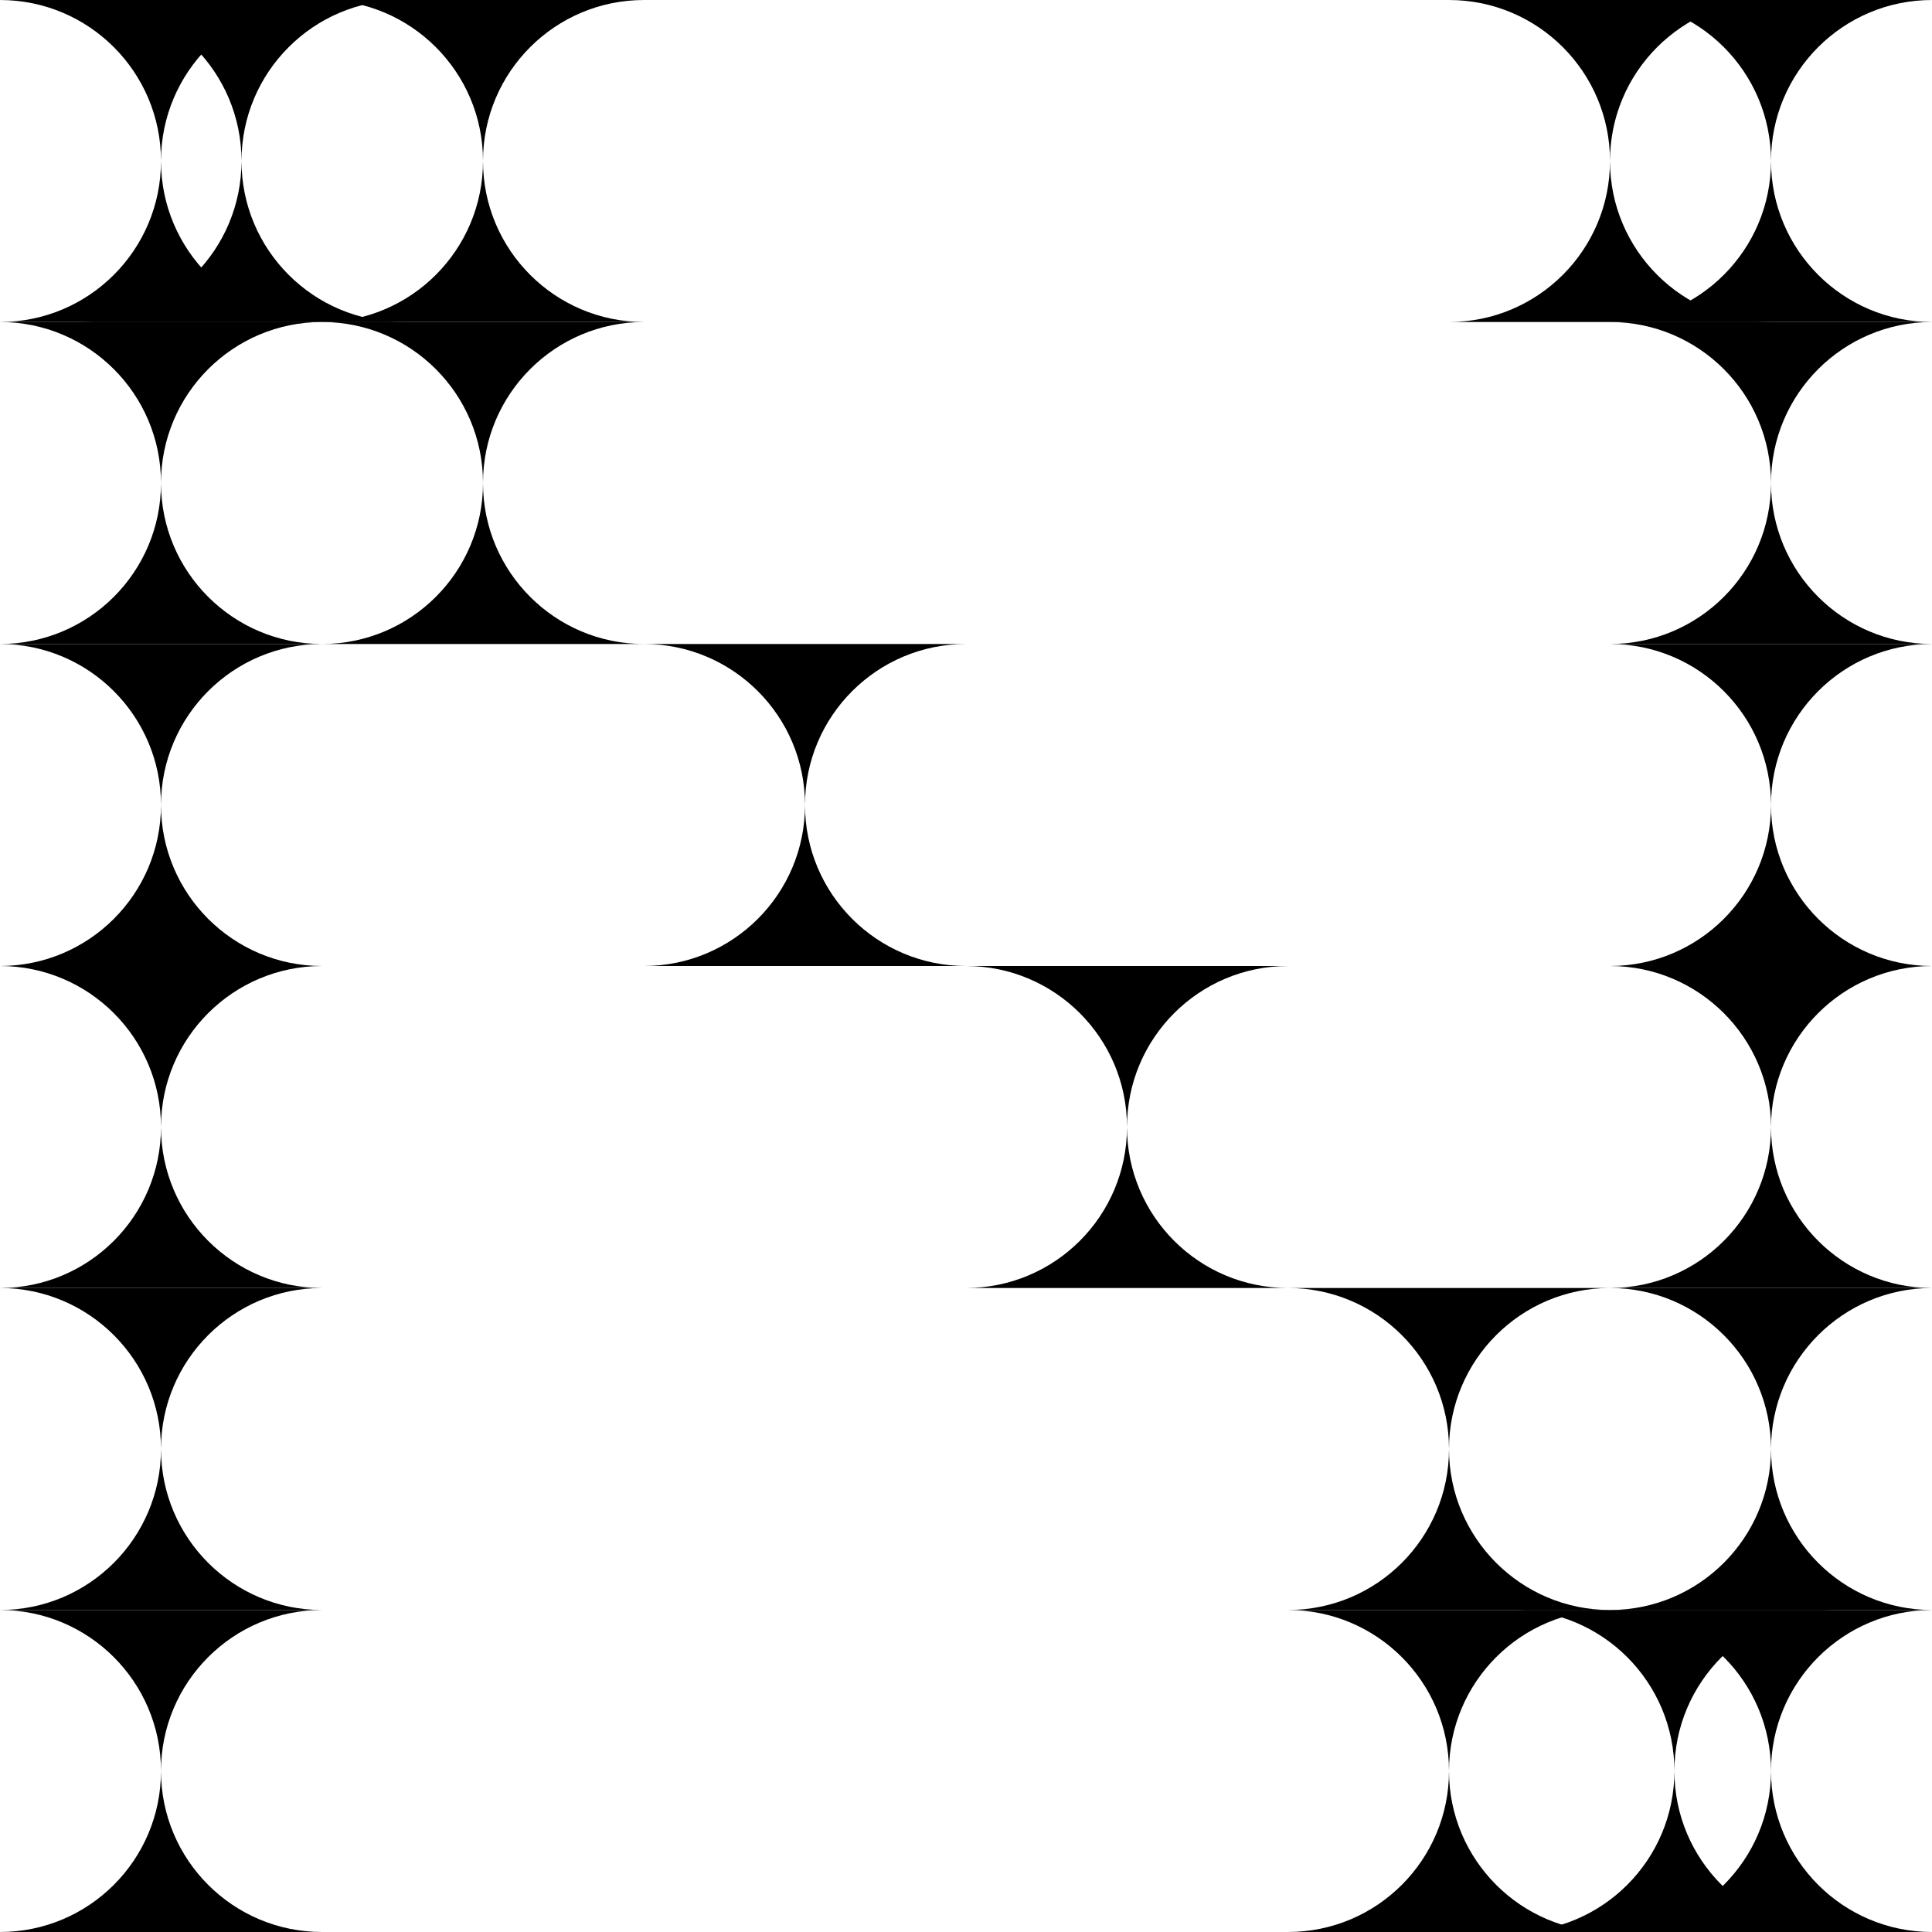 <svg width="240" height="240" viewBox="0 0 240 240" fill="none" xmlns="http://www.w3.org/2000/svg">
<path fill-rule="evenodd" clip-rule="evenodd" d="M0 40C11.046 40 20 48.954 20 60C20 48.954 28.954 40 40 40H0Z" fill="black"/>
<path fill-rule="evenodd" clip-rule="evenodd" d="M40 80C28.954 80 20 71.046 20 60C20 71.046 11.046 80 0 80H40Z" fill="black"/>
<path fill-rule="evenodd" clip-rule="evenodd" d="M40 40C51.046 40 60 48.954 60 60C60 48.954 68.954 40 80 40H40Z" fill="black"/>
<path fill-rule="evenodd" clip-rule="evenodd" d="M80 80C68.954 80 60 71.046 60 60C60 71.046 51.046 80 40 80H80Z" fill="black"/>
<path fill-rule="evenodd" clip-rule="evenodd" d="M40 0C51.046 0 60 8.954 60 20C60 8.954 68.954 0 80 0H40Z" fill="black"/>
<path fill-rule="evenodd" clip-rule="evenodd" d="M80 40C68.954 40 60 31.046 60 20C60 31.046 51.046 40 40 40L80 40Z" fill="black"/>
<path fill-rule="evenodd" clip-rule="evenodd" d="M10 0C21.046 0 30 8.954 30 20C30 8.954 38.954 0 50 0H10Z" fill="black"/>
<path fill-rule="evenodd" clip-rule="evenodd" d="M50 40C38.954 40 30 31.046 30 20C30 31.046 21.046 40 10 40L50 40Z" fill="black"/>
<path fill-rule="evenodd" clip-rule="evenodd" d="M80 80C91.046 80 100 88.954 100 100C100 88.954 108.954 80 120 80H80Z" fill="black"/>
<path fill-rule="evenodd" clip-rule="evenodd" d="M120 120C108.954 120 100 111.046 100 100C100 111.046 91.046 120 80 120H120Z" fill="black"/>
<path fill-rule="evenodd" clip-rule="evenodd" d="M120 120C131.046 120 140 128.954 140 140C140 128.954 148.954 120 160 120H120Z" fill="black"/>
<path fill-rule="evenodd" clip-rule="evenodd" d="M160 160C148.954 160 140 151.046 140 140C140 151.046 131.046 160 120 160H160Z" fill="black"/>
<path fill-rule="evenodd" clip-rule="evenodd" d="M160 160C171.046 160 180 168.954 180 180C180 168.954 188.954 160 200 160H160Z" fill="black"/>
<path fill-rule="evenodd" clip-rule="evenodd" d="M200 200C188.954 200 180 191.046 180 180C180 191.046 171.046 200 160 200H200Z" fill="black"/>
<path fill-rule="evenodd" clip-rule="evenodd" d="M160 200C171.046 200 180 208.954 180 220C180 208.954 188.954 200 200 200H160Z" fill="black"/>
<path fill-rule="evenodd" clip-rule="evenodd" d="M200 240C188.954 240 180 231.046 180 220C180 231.046 171.046 240 160 240H200Z" fill="black"/>
<path fill-rule="evenodd" clip-rule="evenodd" d="M188 200C199.046 200 208 208.954 208 220C208 208.954 216.954 200 228 200H188Z" fill="black"/>
<path fill-rule="evenodd" clip-rule="evenodd" d="M228 240C216.954 240 208 231.046 208 220C208 231.046 199.046 240 188 240H228Z" fill="black"/>
<path fill-rule="evenodd" clip-rule="evenodd" d="M200 40C211.046 40 220 48.954 220 60C220 48.954 228.954 40 240 40H200Z" fill="black"/>
<path fill-rule="evenodd" clip-rule="evenodd" d="M240 80C228.954 80 220 71.046 220 60C220 71.046 211.046 80 200 80H240Z" fill="black"/>
<path fill-rule="evenodd" clip-rule="evenodd" d="M0 80C11.046 80 20 88.954 20 100C20 88.954 28.954 80 40 80H0Z" fill="black"/>
<path fill-rule="evenodd" clip-rule="evenodd" d="M40 120C28.954 120 20 111.046 20 100C20 111.046 11.046 120 0 120H40Z" fill="black"/>
<path fill-rule="evenodd" clip-rule="evenodd" d="M200 80C211.046 80 220 88.954 220 100C220 88.954 228.954 80 240 80H200Z" fill="black"/>
<path fill-rule="evenodd" clip-rule="evenodd" d="M240 120C228.954 120 220 111.046 220 100C220 111.046 211.046 120 200 120H240Z" fill="black"/>
<path fill-rule="evenodd" clip-rule="evenodd" d="M0 120C11.046 120 20 128.954 20 140C20 128.954 28.954 120 40 120H0Z" fill="black"/>
<path fill-rule="evenodd" clip-rule="evenodd" d="M40 160C28.954 160 20 151.046 20 140C20 151.046 11.046 160 0 160H40Z" fill="black"/>
<path fill-rule="evenodd" clip-rule="evenodd" d="M200 120C211.046 120 220 128.954 220 140C220 128.954 228.954 120 240 120H200Z" fill="black"/>
<path fill-rule="evenodd" clip-rule="evenodd" d="M240 160C228.954 160 220 151.046 220 140C220 151.046 211.046 160 200 160H240Z" fill="black"/>
<path fill-rule="evenodd" clip-rule="evenodd" d="M0 160C11.046 160 20 168.954 20 180C20 168.954 28.954 160 40 160H0Z" fill="black"/>
<path fill-rule="evenodd" clip-rule="evenodd" d="M40 200C28.954 200 20 191.046 20 180C20 191.046 11.046 200 0 200H40Z" fill="black"/>
<path fill-rule="evenodd" clip-rule="evenodd" d="M200 160C211.046 160 220 168.954 220 180C220 168.954 228.954 160 240 160H200Z" fill="black"/>
<path fill-rule="evenodd" clip-rule="evenodd" d="M240 200C228.954 200 220 191.046 220 180C220 191.046 211.046 200 200 200H240Z" fill="black"/>
<path fill-rule="evenodd" clip-rule="evenodd" d="M0 0C11.046 0 20 8.954 20 20C20 8.954 28.954 0 40 0H0Z" fill="black"/>
<path fill-rule="evenodd" clip-rule="evenodd" d="M40 40C28.954 40 20 31.046 20 20C20 31.046 11.046 40 0 40L40 40Z" fill="black"/>
<path fill-rule="evenodd" clip-rule="evenodd" d="M200 0C211.046 0 220 8.954 220 20C220 8.954 228.954 0 240 0H200Z" fill="black"/>
<path fill-rule="evenodd" clip-rule="evenodd" d="M240 40C228.954 40 220 31.046 220 20C220 31.046 211.046 40 200 40L240 40Z" fill="black"/>
<path fill-rule="evenodd" clip-rule="evenodd" d="M180 0C191.046 0 200 8.954 200 20C200 8.954 208.954 0 220 0H180Z" fill="black"/>
<path fill-rule="evenodd" clip-rule="evenodd" d="M220 40C208.954 40 200 31.046 200 20C200 31.046 191.046 40 180 40L220 40Z" fill="black"/>
<path fill-rule="evenodd" clip-rule="evenodd" d="M0 200C11.046 200 20 208.954 20 220C20 208.954 28.954 200 40 200H0Z" fill="black"/>
<path fill-rule="evenodd" clip-rule="evenodd" d="M40 240C28.954 240 20 231.046 20 220C20 231.046 11.046 240 0 240H40Z" fill="black"/>
<path fill-rule="evenodd" clip-rule="evenodd" d="M200 200C211.046 200 220 208.954 220 220C220 208.954 228.954 200 240 200H200Z" fill="black"/>
<path fill-rule="evenodd" clip-rule="evenodd" d="M240 240C228.954 240 220 231.046 220 220C220 231.046 211.046 240 200 240H240Z" fill="black"/>
</svg>
